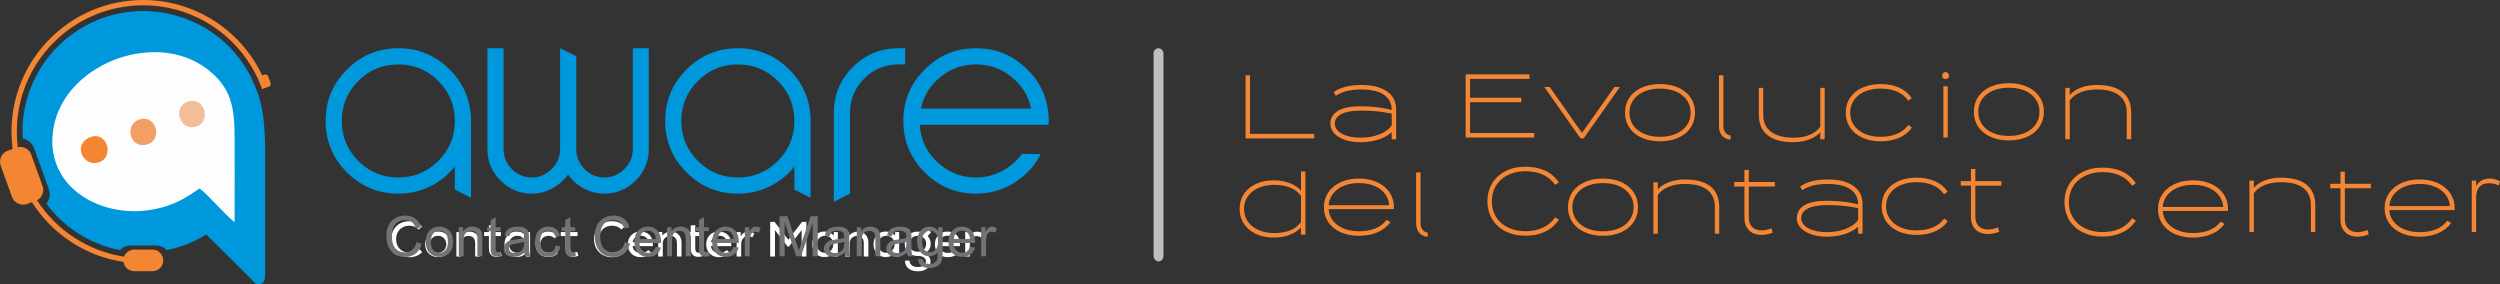 <?xml version="1.0" encoding="UTF-8"?>
<!DOCTYPE svg PUBLIC "-//W3C//DTD SVG 1.1//EN" "http://www.w3.org/Graphics/SVG/1.1/DTD/svg11.dtd">
<!-- Creator: CorelDRAW -->
<svg xmlns="http://www.w3.org/2000/svg" xml:space="preserve" width="3277.68mm" height="372.899mm" version="1.1" style="shape-rendering:geometricPrecision; text-rendering:geometricPrecision; image-rendering:optimizeQuality; fill-rule:evenodd; clip-rule:evenodd"
viewBox="0 0 92181.54 10487.42"
 xmlns:xlink="http://www.w3.org/1999/xlink"
 xmlns:xodm="http://www.corel.com/coreldraw/odm/2003">
 <rect x="0" y="0" width="92181.54" height="10487.42" fill="#333333" stroke="none"/>
 <defs>
  <style type="text/css">
   <![CDATA[
    .fil8 {fill:#BDBFC1}
    .fil0 {fill:#0098DD}
    .fil4 {fill:#F1BE98}
    .fil3 {fill:#F29E64}
    .fil2 {fill:#F38533}
    .fil1 {fill:#FEFDFD}
    .fil5 {fill:#FEFEFE;fill-rule:nonzero}
    .fil7 {fill:#727376;fill-rule:nonzero}
    .fil9 {fill:#F58634;fill-rule:nonzero}
    .fil6 {fill:#0098DD;fill-rule:nonzero}
   ]]>
  </style>
 </defs>
 <g id="Capa_x0020_1">
  <g id="_2511194787744">
   <path class="fil0" d="M7034.59 8944.63l35.5 -14.92 0.17 -0.69c185.51,-81.77 364.34,-175.75 535.53,-281.11l1651.11 1633.51c82.9,83.96 164.7,215.78 297.55,205.42 171.42,-13.43 219.91,-161.23 219.95,-337.02l0.07 -3788.72c1.92,-990.64 48.36,-2108.34 -304.4,-3021.11l-4.4 1.62c-7.41,-23.68 -15.05,-47.5 -22.86,-71.06l-4.47 -11.28c-160.54,-402.55 -262.19,-583.86 -484.62,-918.49 -525.64,-790.57 -1338.18,-1395.07 -2244.4,-1698.05l-26.86 -8.86 -21.7 -7.05c-371.42,-121.37 -764.34,-195.24 -1171.55,-214.32 -31.23,-1.52 -62.42,-2.68 -93.52,-3.54l-4.47 -0.13c-145.62,-3.87 -289.98,-0.43 -432.88,10.12 -1328.42,94.48 -2495.6,772.41 -3246.78,1779.16 -116.08,150.41 -223.36,317.2 -320.21,494.84 -237.97,426.86 -407.67,896.99 -494.51,1395.57 -35,187.96 -57.13,373.87 -64.84,553.06 -2.71,78.27 -3.14,156.76 -1.36,235.36l0.26 0c0.36,77.51 2.91,154.48 7.18,231 186.87,36.59 350.98,167.42 419.91,358.62l542.21 1503.9c68.31,189.42 26.89,392.89 -91.1,539.99 647.8,870.23 1606.16,1495.57 2711.08,1711.65 100.46,-105.66 242.21,-171.75 398.64,-171.75l932.78 0c155.38,0 296.23,65.23 396.59,169.63 308.07,-61.16 604.73,-154.15 886.37,-275.36z"/>
   <path class="fil1" d="M7353.87 6952.87c208.47,101.88 1052.63,1085.41 1296.1,1234.57 5.29,-1040.95 0.63,-2083.2 0.5,-3124.21 0,-1161.86 -161.89,-1753.52 -807.08,-2347.47 -1863.81,-1716.01 -5428.39,-459.91 -5868.58,1984.12 -470.06,2609.66 2696.79,3867.91 4887.46,2573.11 183.59,-108.47 325.11,-215.51 491.6,-320.11z"/>
   <path class="fil2" d="M3326.08 5058.12c-664.27,259.71 -266.13,1123.42 321.07,928.12 589.28,-195.9 303.74,-1172.38 -321.07,-928.12z"/>
   <path class="fil3" d="M5104.42 4419.65c-556.66,224.97 -269.1,1127.19 357.39,892.39 574.93,-215.38 254.35,-1139.56 -357.39,-892.39z"/>
   <path class="fil4" d="M6949.8 3742.87c-598.64,167.42 -356.2,1109.66 286.3,922.96 543.7,-157.96 344.66,-1099.47 -286.3,-922.96z"/>
   <path class="fil2" d="M5278.35 0c-2681.35,0 -4854.98,2174.23 -4854.98,4856.31 0,215.42 14.29,427.46 41.48,635.46l-180.98 65.26c-222.36,80.15 -338.67,327.66 -258.52,550.02l417.1 1156.87c80.19,222.36 327.66,338.67 550.02,258.48l184.55 -66.52c738.21,1162.92 1957.23,1990.47 3377.31,2202.88 28.22,191.79 194.48,340.26 393.78,340.26l674.23 0c218.92,0 398.02,-179.09 398.02,-398.02 0,-218.92 -179.09,-398.02 -398.02,-398.02l-674.23 0c-170.49,0 -316.84,108.63 -373.24,260.11 -1345.25,-203.84 -2501.56,-983.23 -3210.36,-2079.19 186.34,-98.15 277.51,-322.59 204.17,-526.03l-417.1 -1156.87c-73.8,-204.76 -289.48,-319.58 -496.79,-273.9 -22.83,-187.1 -34.87,-377.51 -34.87,-570.79 0,-2573.47 2085.64,-4659.68 4658.42,-4659.68 2021.6,0 3742.18,1288.22 4386.7,3088.65l120.31 -43.4 2.58 -0.89 62.06 -22.4 62.06 -22.36c55.14,-19.88 84.02,-81.24 64.11,-136.42l-88.22 -244.69c-19.88,-55.18 -81.24,-83.99 -136.42,-64.11l-83.03 29.94c-777.97,-1643.83 -2451.14,-2780.95 -4390.15,-2780.95z"/>
  </g>
  <path class="fil5" d="M15091.95 9484.14c-128.92,0 -243.56,-28.27 -343.91,-84.83 -100.34,-56.56 -178.8,-135.32 -235.36,-236.27 -56.56,-100.95 -84.86,-215.29 -84.86,-343.02 0,-127.7 28.3,-242.04 84.86,-342.99 56.56,-100.95 135.02,-179.71 235.36,-236.27 100.34,-56.56 214.99,-84.83 343.91,-84.83 91.23,0 176.67,16.7 256.34,50.16 79.67,33.46 151.14,82.4 214.38,146.88l-122.24 109.46c-90.02,-93.66 -204.33,-140.48 -342.99,-140.48 -96.09,0 -181.25,20.98 -255.45,62.94 -74.18,41.96 -131.95,100.65 -173.31,176.06 -41.35,75.41 -62.05,161.76 -62.05,259.07 0,97.31 20.7,183.68 62.05,259.1 41.35,75.39 99.13,134.08 173.31,176.06 74.2,41.96 159.36,62.94 255.45,62.94 66.89,0 131.35,-12.48 193.37,-37.4 62.06,-24.93 116.16,-59.9 162.4,-104.9l116.77 118.59c-128.94,126.49 -288.28,189.73 -478.03,189.73zm1060.03 -5.46c-93.66,0 -176.67,-20.37 -249.05,-61.12 -72.35,-40.75 -128.31,-97 -167.84,-168.77 -39.53,-71.75 -59.3,-152.02 -59.3,-240.83 0,-88.78 19.77,-169.08 59.3,-240.83 39.53,-71.77 95.49,-128.03 167.84,-168.78 72.38,-40.74 155.39,-61.12 249.05,-61.12 93.66,0 176.37,20.37 248.14,61.12 71.75,40.75 127.4,97.01 166.93,168.78 39.53,71.75 59.3,152.05 59.3,240.83 0,88.8 -19.77,169.08 -59.3,240.83 -39.53,71.77 -95.18,128.03 -166.93,168.77 -71.77,40.75 -154.48,61.12 -248.14,61.12zm-306.53 -470.72c0,57.17 12.78,109.78 38.32,157.82 25.56,48.06 61.42,86.05 107.66,114.04 46.21,27.96 99.74,41.96 160.55,41.96 59.6,0 112.52,-14 158.73,-41.96 46.21,-27.99 82.1,-65.98 107.63,-114.04 25.56,-48.03 38.32,-100.65 38.32,-157.82 0,-57.17 -12.75,-109.78 -38.32,-157.82 -25.53,-48.03 -61.42,-86.05 -107.63,-114.03 -46.21,-27.97 -99.13,-41.96 -158.73,-41.96 -60.82,0 -114.34,13.99 -160.55,41.96 -46.24,27.99 -82.1,66 -107.66,114.03 -25.54,48.03 -38.32,100.65 -38.32,157.82zm983.43 -450.65l151.42 0 1.85 125.88c38.9,-46.21 85.74,-81.49 140.48,-105.81 54.72,-24.32 114.95,-36.49 180.62,-36.49 77.85,0 145.95,17.03 204.33,51.1 58.39,34.06 103.41,82.7 135.01,145.95 31.63,63.24 47.45,136.84 47.45,220.78l0 499.9 -169.69 0 0 -488.97c0,-86.35 -21.28,-153.26 -63.85,-200.69 -42.57,-47.45 -102.19,-71.16 -178.8,-71.16 -81.52,0 -148.4,26.47 -200.72,79.36 -52.29,52.92 -78.45,120.11 -78.45,201.63l0 479.83 -169.66 0 0 -901.3zm1483.3 914.08c-93.64,0 -164.5,-26.47 -212.53,-79.36 -48.06,-52.92 -72.08,-130.46 -72.08,-232.63l0 -454.3 -176.98 0 0 -147.79 176.98 0 0 -242.65 167.84 -18.25 0 260.89 273.67 0 0 147.79 -273.67 0 0 454.3c0,52.29 10.96,91.82 32.85,118.59 21.89,26.75 56.56,40.14 103.99,40.14 36.49,0 77.24,-9.74 122.26,-29.21l49.25 140.51c-63.24,27.97 -127.09,41.96 -191.58,41.96zm738.93 7.29c-87.59,0 -165.43,-20.07 -233.54,-60.21 -68.13,-40.14 -121.32,-95.79 -159.64,-166.96 -38.32,-71.14 -57.47,-152.33 -57.47,-243.56 0,-91.23 19.16,-172.42 57.47,-243.56 38.32,-71.16 91.51,-126.82 159.64,-166.95 68.1,-40.14 145.95,-60.21 233.54,-60.21 72.96,0 139.27,13.69 198.87,41.05 59.6,27.38 107.63,64.76 144.13,112.21l1.82 -133.19 149.62 0 0 901.3 -149.62 0 -1.82 -133.2c-36.49,47.45 -84.53,84.86 -144.13,112.21 -59.6,27.36 -125.91,41.05 -198.87,41.05zm-280.99 -470.72c0,60.82 12.78,114.95 38.32,162.37 25.56,47.45 61.42,84.55 107.66,111.3 46.21,26.75 98.52,40.14 156.91,40.14 88.78,0 161.46,-29.18 218.03,-87.57 56.56,-58.38 84.83,-133.8 84.83,-226.25 0,-92.45 -28.27,-167.86 -84.83,-226.25 -56.56,-58.36 -129.25,-87.56 -218.03,-87.56 -58.38,0 -110.7,13.39 -156.91,40.14 -46.24,26.75 -82.1,63.85 -107.66,111.3 -25.53,47.43 -38.32,101.56 -38.32,162.37zm1455.97 470.72c-93.66,0 -176.37,-19.46 -248.14,-58.39 -71.75,-38.92 -127.7,-93.97 -167.84,-165.11 -40.14,-71.16 -60.21,-153.57 -60.21,-247.23 0,-92.45 20.07,-174.24 60.21,-245.38 40.14,-71.16 96.09,-126.51 167.84,-166.04 71.77,-39.53 153.87,-59.3 246.32,-59.3 128.92,0 241.43,46.21 337.53,138.66l-105.81 113.13c-30.42,-30.42 -65.39,-53.83 -104.92,-70.25 -39.53,-16.42 -81.19,-24.63 -124.97,-24.63 -58.39,0 -111,13.08 -157.82,39.23 -46.84,26.14 -83.31,62.94 -109.48,110.39 -26.14,47.43 -39.23,102.17 -39.23,164.19 0,93.66 28.6,169.39 85.77,227.16 57.17,57.78 130.74,86.66 220.76,86.66 46.21,0 89.99,-8.81 131.37,-26.45 41.35,-17.64 77.24,-42.26 107.63,-73.9l105.81 116.77c-48.64,48.64 -101.25,84.22 -157.82,106.72 -56.53,22.5 -118.89,33.76 -187,33.76zm912.24 -7.29c-93.64,0 -164.5,-26.47 -212.53,-79.36 -48.06,-52.92 -72.08,-130.46 -72.08,-232.63l0 -454.3 -176.98 0 0 -147.79 176.98 0 0 -242.65 167.84 -18.25 0 260.89 273.67 0 0 147.79 -273.67 0 0 454.3c0,52.29 10.96,91.82 32.85,118.59 21.89,26.75 56.56,40.14 103.99,40.14 36.49,0 77.24,-9.74 122.26,-29.21l49.25 140.51c-63.24,27.97 -127.09,41.96 -191.58,41.96zm1428.59 12.75c-128.91,0 -243.56,-28.27 -343.9,-84.83 -100.34,-56.56 -178.8,-135.32 -235.36,-236.27 -56.56,-100.95 -84.86,-215.29 -84.86,-343.02 0,-127.7 28.29,-242.04 84.86,-342.99 56.56,-100.95 135.02,-179.71 235.36,-236.27 100.34,-56.56 214.99,-84.83 343.9,-84.83 91.23,0 176.67,16.7 256.34,50.16 79.67,33.46 151.14,82.4 214.38,146.88l-122.24 109.46c-90.02,-93.66 -204.33,-140.48 -342.99,-140.48 -96.09,0 -181.25,20.98 -255.45,62.94 -74.18,41.96 -131.95,100.65 -173.31,176.06 -41.35,75.41 -62.05,161.76 -62.05,259.07 0,97.31 20.7,183.68 62.05,259.1 41.35,75.39 99.13,134.08 173.31,176.06 74.2,41.96 159.36,62.94 255.45,62.94 66.89,0 131.35,-12.48 193.37,-37.4 62.06,-24.93 116.16,-59.9 162.4,-104.9l116.77 118.59c-128.94,126.49 -288.28,189.73 -478.03,189.73zm1063.68 -1.82c-96.09,0 -180.32,-19.46 -252.69,-58.38 -72.35,-38.92 -128.31,-94.27 -167.84,-166.02 -39.53,-71.77 -59.3,-155.08 -59.3,-249.96 0,-91.23 19.46,-172.42 58.39,-243.56 38.92,-71.16 93.03,-126.51 162.37,-166.04 69.32,-39.53 149.62,-59.29 240.83,-59.29 144.76,0 257.86,41.96 339.35,125.91 81.52,83.92 122.26,200.08 122.26,348.46 0,26.77 -0.61,47.45 -1.82,62.03l-746.22 0c8.5,77.85 40.44,138.99 95.76,183.38 55.35,44.39 126.21,66.58 212.56,66.58 54.74,0 107.35,-9.72 157.82,-29.18 50.49,-19.46 89.11,-45.02 115.86,-76.63l109.48 103.99c-42.57,49.88 -98.22,88.8 -166.95,116.77 -68.71,27.96 -142,41.96 -219.85,41.96zm280.96 -550.99c-7.29,-72.99 -37.08,-131.37 -89.39,-175.15 -52.31,-43.78 -120.41,-65.68 -204.36,-65.68 -79.06,0 -143.82,20.98 -194.29,62.94 -50.49,41.96 -82.43,101.25 -95.79,177.89l583.82 0zm357.62 -374.02l151.42 0 1.84 125.88c38.9,-46.21 85.74,-81.49 140.48,-105.81 54.71,-24.32 114.95,-36.49 180.62,-36.49 77.85,0 145.95,17.03 204.33,51.1 58.38,34.06 103.41,82.7 135.01,145.95 31.63,63.24 47.45,136.84 47.45,220.78l0 499.9 -169.69 0 0 -488.97c0,-86.35 -21.28,-153.26 -63.85,-200.69 -42.57,-47.45 -102.19,-71.16 -178.8,-71.16 -81.52,0 -148.4,26.47 -200.72,79.36 -52.29,52.92 -78.45,120.11 -78.45,201.63l0 479.83 -169.66 0 0 -901.3zm1483.3 914.08c-93.64,0 -164.5,-26.47 -212.53,-79.36 -48.06,-52.92 -72.08,-130.46 -72.08,-232.63l0 -454.3 -176.98 0 0 -147.79 176.98 0 0 -242.65 167.84 -18.25 0 260.89 273.67 0 0 147.79 -273.67 0 0 454.3c0,52.29 10.96,91.82 32.85,118.59 21.89,26.75 56.56,40.14 103.99,40.14 36.49,0 77.24,-9.74 122.26,-29.21l49.25 140.51c-63.24,27.97 -127.09,41.96 -191.58,41.96zm768.11 10.93c-96.09,0 -180.32,-19.46 -252.7,-58.38 -72.35,-38.92 -128.31,-94.27 -167.84,-166.02 -39.53,-71.77 -59.3,-155.08 -59.3,-249.96 0,-91.23 19.46,-172.42 58.39,-243.56 38.92,-71.16 93.03,-126.51 162.37,-166.04 69.32,-39.53 149.62,-59.29 240.83,-59.29 144.76,0 257.86,41.96 339.35,125.91 81.51,83.92 122.26,200.08 122.26,348.46 0,26.77 -0.61,47.45 -1.82,62.03l-746.22 0c8.5,77.85 40.44,138.99 95.76,183.38 55.35,44.39 126.21,66.58 212.56,66.58 54.74,0 107.35,-9.72 157.82,-29.18 50.49,-19.46 89.11,-45.02 115.86,-76.63l109.48 103.99c-42.57,49.88 -98.22,88.8 -166.96,116.77 -68.71,27.96 -142,41.96 -219.85,41.96zm280.96 -550.99c-7.29,-72.99 -37.08,-131.37 -89.39,-175.15 -52.31,-43.78 -120.41,-65.68 -204.36,-65.68 -79.06,0 -143.82,20.98 -194.29,62.94 -50.49,41.96 -82.43,101.25 -95.79,177.89l583.82 0zm357.62 -374.02l151.41 0 1.85 151.44c35.25,-57.17 76.3,-99.43 123.15,-126.82 46.82,-27.36 100.04,-41.05 159.64,-41.05 42.57,0 83.31,6.4 122.24,19.16 38.92,12.78 71.77,30.12 98.52,52.01l-76.63 142.3c-48.64,-31.64 -99.74,-47.43 -153.26,-47.43 -77.84,0 -140.18,28.27 -187,84.83 -46.82,56.56 -70.25,131.07 -70.25,223.49l0 443.36 -169.66 0 0 -901.3zm1238.8 -375.84l162.4 0 505.37 656.81 505.39 -656.81 162.37 0 0 1277.15 -175.13 0 0 -974.29 -472.57 611.2 -40.14 0 -470.72 -611.2 0 974.29 -176.98 0 0 -1277.15zm2001.5 1297.22c-87.59,0 -165.43,-20.07 -233.54,-60.21 -68.13,-40.14 -121.32,-95.79 -159.64,-166.96 -38.31,-71.14 -57.47,-152.33 -57.47,-243.56 0,-91.23 19.16,-172.42 57.47,-243.56 38.32,-71.16 91.51,-126.82 159.64,-166.95 68.11,-40.14 145.95,-60.21 233.54,-60.21 72.96,0 139.27,13.69 198.87,41.05 59.6,27.38 107.63,64.76 144.13,112.21l1.82 -133.19 149.62 0 0 901.3 -149.62 0 -1.82 -133.2c-36.49,47.45 -84.53,84.86 -144.13,112.21 -59.6,27.36 -125.91,41.05 -198.87,41.05zm-280.99 -470.72c0,60.82 12.78,114.95 38.32,162.37 25.56,47.45 61.42,84.55 107.66,111.3 46.21,26.75 98.52,40.14 156.91,40.14 88.78,0 161.46,-29.18 218.03,-87.57 56.56,-58.38 84.83,-133.8 84.83,-226.25 0,-92.45 -28.27,-167.86 -84.83,-226.25 -56.56,-58.36 -129.25,-87.56 -218.03,-87.56 -58.39,0 -110.7,13.39 -156.91,40.14 -46.24,26.75 -82.1,63.85 -107.66,111.3 -25.54,47.43 -38.32,101.56 -38.32,162.37zm1039.99 -450.65l151.42 0 1.85 125.88c38.9,-46.21 85.74,-81.49 140.48,-105.81 54.72,-24.32 114.95,-36.49 180.62,-36.49 77.85,0 145.95,17.03 204.33,51.1 58.39,34.06 103.41,82.7 135.01,145.95 31.63,63.24 47.45,136.84 47.45,220.78l0 499.9 -169.69 0 0 -488.97c0,-86.35 -21.28,-153.26 -63.85,-200.69 -42.57,-47.45 -102.19,-71.16 -178.8,-71.16 -81.52,0 -148.4,26.47 -200.72,79.36 -52.29,52.92 -78.45,120.11 -78.45,201.63l0 479.83 -169.66 0 0 -901.3zm1501.57 921.37c-87.59,0 -165.43,-20.07 -233.54,-60.21 -68.13,-40.14 -121.32,-95.79 -159.64,-166.96 -38.32,-71.14 -57.47,-152.33 -57.47,-243.56 0,-91.23 19.16,-172.42 57.47,-243.56 38.31,-71.16 91.51,-126.82 159.64,-166.95 68.11,-40.14 145.95,-60.21 233.54,-60.21 72.96,0 139.27,13.69 198.87,41.05 59.6,27.38 107.63,64.76 144.13,112.21l1.82 -133.19 149.62 0 0 901.3 -149.62 0 -1.82 -133.2c-36.49,47.45 -84.53,84.86 -144.13,112.21 -59.6,27.36 -125.91,41.05 -198.87,41.05zm-280.99 -470.72c0,60.82 12.78,114.95 38.32,162.37 25.56,47.45 61.42,84.55 107.66,111.3 46.21,26.75 98.52,40.14 156.91,40.14 88.78,0 161.46,-29.18 218.03,-87.57 56.56,-58.38 84.83,-133.8 84.83,-226.25 0,-92.45 -28.27,-167.86 -84.83,-226.25 -56.56,-58.36 -129.25,-87.56 -218.03,-87.56 -58.39,0 -110.7,13.39 -156.91,40.14 -46.24,26.75 -82.1,63.85 -107.66,111.3 -25.54,47.43 -38.32,101.56 -38.32,162.37zm1459.62 994.36c-94.88,0 -178.19,-16.42 -249.96,-49.27 -71.75,-32.82 -126.49,-79.06 -164.2,-138.66 -37.71,-59.6 -55.35,-127.7 -52.92,-204.33l167.86 0c-2.43,70.53 24.02,127.4 79.37,170.57 55.35,43.2 128.61,64.79 219.85,64.79 91.23,0 164.5,-18.85 219.85,-56.56 55.35,-37.71 83.03,-88.2 83.03,-151.44 0,-60.82 -26.77,-109.46 -80.3,-145.95 -53.5,-36.49 -126.49,-54.74 -218.94,-54.74 -97.31,0 -182.44,-18.25 -255.43,-54.74 -72.96,-36.49 -129.22,-88.48 -168.75,-156 -39.53,-67.49 -59.29,-146.25 -59.29,-236.27 0,-85.13 20.68,-161.77 62.03,-229.89 41.35,-68.1 98.22,-121.63 170.57,-160.55 72.38,-38.92 154.17,-58.38 245.41,-58.38 103.38,0 188.54,21.28 255.43,63.85l116.77 -140.48 122.24 94.88 -124.06 145.97c40.14,47.43 68.71,93.03 85.74,136.84 17.03,43.78 25.56,93.03 25.56,147.77 0,83.92 -21.31,156.91 -63.88,218.94 -42.57,62.03 -103.38,108.87 -182.44,140.48 76.63,25.56 135.63,63.27 176.98,113.13 41.35,49.88 62.03,108.26 62.03,175.15 0,72.99 -19.46,137.14 -58.39,192.49 -38.92,55.35 -93.97,97.91 -165.11,127.7 -71.16,29.81 -154.17,44.72 -249.05,44.72zm-310.17 -1012.61c0,87.59 28.6,158.12 85.77,211.65 57.17,53.53 131.95,80.28 224.4,80.28 91.23,0 165.74,-27.06 223.49,-81.19 57.78,-54.13 86.68,-124.36 86.68,-210.74 0,-87.56 -28.29,-158.12 -84.83,-211.65 -56.56,-53.5 -131.68,-80.27 -225.34,-80.27 -92.45,0 -167.23,27.08 -224.4,81.19 -57.17,54.13 -85.77,124.39 -85.77,210.74zm1423.12 492.61c-96.09,0 -180.32,-19.46 -252.7,-58.38 -72.35,-38.92 -128.31,-94.27 -167.84,-166.02 -39.53,-71.77 -59.29,-155.08 -59.29,-249.96 0,-91.23 19.46,-172.42 58.38,-243.56 38.92,-71.16 93.03,-126.51 162.37,-166.04 69.32,-39.53 149.62,-59.29 240.83,-59.29 144.76,0 257.86,41.96 339.35,125.91 81.52,83.92 122.26,200.08 122.26,348.46 0,26.77 -0.6,47.45 -1.82,62.03l-746.22 0c8.5,77.85 40.44,138.99 95.76,183.38 55.35,44.39 126.21,66.58 212.56,66.58 54.74,0 107.35,-9.72 157.82,-29.18 50.49,-19.46 89.11,-45.02 115.86,-76.63l109.48 103.99c-42.57,49.88 -98.22,88.8 -166.96,116.77 -68.71,27.96 -142,41.96 -219.85,41.96zm280.96 -550.99c-7.29,-72.99 -37.08,-131.37 -89.39,-175.15 -52.31,-43.78 -120.41,-65.68 -204.36,-65.68 -79.06,0 -143.82,20.98 -194.29,62.94 -50.49,41.96 -82.43,101.25 -95.79,177.89l583.82 0zm357.62 -374.02l151.42 0 1.85 151.44c35.25,-57.17 76.3,-99.43 123.15,-126.82 46.82,-27.36 100.04,-41.05 159.64,-41.05 42.57,0 83.31,6.4 122.24,19.16 38.92,12.78 71.77,30.12 98.52,52.01l-76.63 142.3c-48.64,-31.64 -99.74,-47.43 -153.26,-47.43 -77.84,0 -140.18,28.27 -187,84.83 -46.82,56.56 -70.25,131.07 -70.25,223.49l0 443.36 -169.66 0 0 -901.3z"/>
  <path class="fil6" d="M12791.42 2564.56c523.81,-523.79 1155.44,-785.69 1894.94,-785.69 739.48,0 1371.13,261.9 1894.92,785.69 523.8,523.8 785.69,1155.44 785.69,1894.92l0 2831.89 -596.63 -302.51 0 -848.73c-246.49,313.71 -551.79,558.81 -915.94,735.27 -364.13,176.46 -753.49,264.71 -1168.04,264.71 -739.5,0 -1371.13,-261.9 -1894.94,-785.69 -523.8,-523.81 -785.69,-1155.44 -785.69,-1894.94 0,-739.48 261.9,-1371.13 785.69,-1894.92zm3369.69 420.17c-406.16,-406.16 -897.75,-609.25 -1474.75,-609.25 -577.02,0 -1068.61,203.09 -1474.77,609.25 -406.16,406.16 -609.23,897.73 -609.23,1474.75 0,577.02 203.07,1068.62 609.23,1474.77 406.16,406.16 897.75,609.23 1474.77,609.23 577,0 1068.59,-203.07 1474.75,-609.23 406.16,-406.16 609.23,-897.75 609.23,-1474.77 0,-577.02 -203.07,-1068.59 -609.23,-1474.75zm1810.9 -1205.86l596.61 0 0 3722.62c0,285.71 102.25,530.79 306.71,735.27 204.49,204.48 449.58,306.72 735.3,306.72 280.11,0 523.8,-103.63 731.07,-310.92 207.29,-207.27 310.92,-450.96 310.92,-731.07l0 -3722.62 596.63 294.1 0 3428.52c0,285.71 102.23,530.79 306.72,735.27 204.48,204.48 449.58,306.72 735.27,306.72 280.11,0 523.81,-103.63 731.09,-310.92 207.27,-207.27 310.92,-450.96 310.92,-731.07l0 -3722.62 588.22 0 0 3722.62c0,448.17 -161.06,833.32 -483.18,1155.44 -322.12,322.12 -704.46,483.18 -1147.05,483.18 -274.49,0 -529.39,-63.03 -764.69,-189.08 -235.29,-126.05 -428.56,-298.31 -579.81,-516.8 -151.26,212.89 -344.54,383.76 -579.83,512.62 -235.27,128.84 -487.39,193.27 -756.28,193.27 -448.17,0 -833.32,-161.06 -1155.44,-483.18 -322.12,-322.12 -483.18,-707.28 -483.18,-1155.44l0 -3722.62zm7340.2 785.69c523.81,-523.79 1155.44,-785.69 1894.94,-785.69 739.48,0 1371.12,261.9 1894.92,785.69 523.8,523.8 785.69,1155.44 785.69,1894.92l0 2831.89 -596.63 -302.51 0 -848.73c-246.49,313.71 -551.8,558.81 -915.94,735.27 -364.13,176.46 -753.49,264.71 -1168.03,264.71 -739.5,0 -1371.13,-261.9 -1894.94,-785.69 -523.8,-523.81 -785.69,-1155.44 -785.69,-1894.94 0,-739.48 261.9,-1371.13 785.69,-1894.92zm3369.69 420.17c-406.16,-406.16 -897.75,-609.25 -1474.75,-609.25 -577.03,0 -1068.62,203.09 -1474.77,609.25 -406.16,406.16 -609.23,897.73 -609.23,1474.75 0,577.02 203.07,1068.62 609.23,1474.77 406.16,406.16 897.75,609.23 1474.77,609.23 577,0 1068.59,-203.07 1474.75,-609.23 406.16,-406.16 609.23,-897.75 609.23,-1474.77 0,-577.02 -203.07,-1068.59 -609.23,-1474.75zm2063 1180.65c0,-661.06 232.48,-1224.07 697.47,-1689.06 464.97,-464.97 1027.98,-697.45 1689.04,-697.45l243.7 0 0 596.61 -243.7 0c-498.58,0 -921.54,175.07 -1268.9,525.21 -347.33,350.14 -520.98,771.7 -520.98,1264.69l0 2974.74 -596.63 302.51 0 -3277.25zm5243.61 2974.74c-739.5,0 -1371.13,-261.9 -1894.94,-785.69 -523.8,-523.81 -785.69,-1155.44 -785.69,-1894.94 0,-739.48 261.9,-1371.13 785.69,-1894.92 523.81,-523.79 1155.44,-785.69 1894.94,-785.69 739.48,0 1371.12,261.9 1894.92,785.69 523.8,523.8 785.69,1155.44 785.69,1894.92 0,61.64 -2.79,109.25 -8.39,142.87l-4747.83 0c33.62,543.4 250.7,1002.77 651.26,1378.12 400.56,375.35 875.33,563.01 1424.36,563.01 336.11,0 652.65,-77.02 949.56,-231.09 296.91,-154.05 543.4,-365.54 739.48,-634.44l697.47 0c-224.09,442.57 -550.42,796.91 -978.98,1063.02 -428.58,266.1 -897.75,399.14 -1407.53,399.14zm-2033.58 -3134.4l4067.14 0c-100.84,-470.59 -341.73,-859.92 -722.66,-1168.06 -380.95,-308.11 -817.92,-462.18 -1310.9,-462.18 -493.01,0 -929.98,154.07 -1310.9,462.18 -380.95,308.13 -621.84,697.47 -722.68,1168.06z"/>
  <path class="fil7" d="M15353.62 8931.44l195.96 49.51c-40.91,160.55 -114.48,282.6 -220.72,366.83 -106.23,84.23 -236.19,126.52 -389.86,126.52 -158.83,0 -288.1,-32.31 -387.8,-97.29 -99.7,-64.63 -175.34,-158.49 -227.25,-281.23 -51.91,-123.08 -78.04,-254.75 -78.04,-395.71 0,-153.68 29.22,-287.76 88.01,-402.24 58.79,-114.48 142.33,-201.46 250.63,-260.94 108.3,-59.48 227.59,-89.04 357.55,-89.04 147.83,0 271.94,37.47 372.33,112.76 100.73,75.29 170.87,180.84 210.4,316.98l-191.84 45.38c-34.04,-107.26 -83.89,-185.65 -148.86,-234.47 -64.98,-49.16 -146.8,-73.57 -245.47,-73.57 -113.11,0 -208,27.16 -283.98,81.48 -75.98,54.32 -129.61,127.55 -160.21,219 -30.94,91.79 -46.41,186.34 -46.41,283.63 0,125.48 18.22,235.16 54.66,328.67 36.44,93.86 93.17,163.65 170.18,210.06 77.01,46.41 160.21,69.45 249.94,69.45 109.33,0 201.47,-31.63 277.1,-94.54 75.64,-63.26 126.86,-156.77 153.68,-281.23zm346.89 -17.19c0,-197.68 55.01,-344.14 165.37,-439.37 91.79,-79.07 204.21,-118.61 336.58,-118.61 146.8,0 267.13,48.13 360.64,144.39 93.17,95.92 139.93,228.97 139.93,398.46 0,137.52 -20.63,245.47 -61.88,324.2 -41.26,78.73 -101.42,139.93 -180.49,183.59 -78.73,43.66 -165.02,65.32 -258.19,65.32 -149.9,0 -270.91,-47.79 -363.39,-143.71 -92.48,-95.92 -138.55,-234.12 -138.55,-414.27zm185.65 0.34c0,136.83 29.91,239.28 89.73,307.01 60.16,68.07 135.46,102.11 226.56,102.11 90.08,0 165.02,-34.04 225.19,-102.45 59.82,-68.42 89.73,-172.59 89.73,-312.51 0,-132.02 -30.25,-232.06 -90.42,-299.79 -60.17,-68.07 -135.11,-102.11 -224.5,-102.11 -91.1,0 -166.4,33.69 -226.56,101.42 -59.82,67.73 -89.73,169.84 -89.73,306.32zm1029.67 534.95l0 -1070.58 162.96 0 0 151.96c78.39,-116.55 191.84,-174.65 340.02,-174.65 64.63,0 123.77,11.69 177.74,34.72 53.98,23.03 94.54,53.63 121.36,91.1 26.82,37.48 45.72,82.17 56.38,133.74 6.53,33.69 9.97,92.48 9.97,176.37l0 657.34 -181.52 0 0 -650.46c0,-73.92 -6.88,-129.27 -20.97,-165.71 -14.1,-36.44 -39.19,-65.66 -74.95,-87.67 -35.75,-21.66 -78.04,-32.66 -126.17,-32.66 -77.01,0 -143.36,24.41 -199.4,73.57 -56.04,48.82 -83.89,141.99 -83.89,278.82l0 584.11 -181.53 0zm1541.24 -161.93l24.75 160.21c-50.88,10.66 -96.61,16.16 -136.49,16.16 -65.67,0 -116.55,-10.31 -152.99,-31.29 -36.1,-20.97 -61.54,-48.13 -76.32,-82.17 -14.78,-34.04 -22,-105.55 -22,-214.53l0 -616.77 -134.08 0 0 -140.27 134.08 0 0 -264.72 181.52 -108.98 0 373.71 181.53 0 0 140.27 -181.53 0 0 627.09c0,51.91 3.1,85.26 9.63,100.04 6.19,14.78 16.5,26.47 30.94,35.41 14.44,8.59 35.07,13.07 61.88,13.07 19.94,0 46.41,-2.41 79.07,-7.22zm878.4 27.85c-67.38,57.42 -132.36,97.64 -194.59,121.36 -62.23,23.72 -128.92,35.41 -200.43,35.41 -117.58,0 -208,-28.53 -271.25,-85.95 -63.26,-57.07 -94.89,-130.3 -94.89,-219.34 0,-52.26 12.03,-100.04 35.76,-143.36 24.07,-43.32 55.35,-77.7 93.86,-103.83 38.85,-26.13 82.17,-46.07 130.64,-59.48 35.76,-9.28 89.73,-18.22 161.59,-27.16 146.46,-17.19 254.75,-38.16 323.86,-62.23 0.69,-24.75 1.03,-40.57 1.03,-47.1 0,-73.57 -17.19,-125.49 -51.57,-155.74 -46.41,-40.91 -115.52,-61.19 -206.96,-61.19 -85.61,0 -148.87,15.13 -189.43,45.04 -40.91,29.91 -70.82,82.85 -90.42,159.18l-177.4 -24.75c16.16,-75.98 42.63,-137.52 79.76,-184.28 37.13,-46.76 90.76,-82.51 160.89,-107.95 69.79,-25.1 151.27,-37.82 243.41,-37.82 91.45,0 166.05,10.66 223.46,32.32 57.07,21.66 99.36,48.47 126.18,81.13 26.82,32.66 45.72,73.92 56.73,123.77 5.84,30.94 8.94,86.64 8.94,166.74l0 240.66c0,168.12 3.78,274.35 11.35,319.39 7.22,45.03 22.35,88.01 44.35,129.27l-189.78 0c-18.22,-38.16 -29.91,-82.86 -35.07,-134.08zm-14.44 -402.24c-66.01,26.82 -165.02,49.51 -297.04,68.07 -74.95,10.66 -127.89,22.69 -158.83,36.1 -30.94,13.41 -54.66,33 -71.51,58.44 -16.85,25.78 -25.44,54.32 -25.44,85.95 0,47.79 18.22,88.01 55,119.98 36.79,31.97 90.42,48.13 160.9,48.13 69.79,0 132.02,-15.13 186.68,-45.72 54.32,-30.25 94.54,-71.85 119.99,-124.45 19.6,-40.91 29.22,-101.07 29.22,-180.49l1.03 -66.01zm1161.69 144.39l177.4 24.75c-19.6,122.05 -69.1,217.28 -149.21,286.38 -80.1,69.1 -178.77,103.48 -295.32,103.48 -146.12,0 -263.69,-47.79 -352.39,-143.36 -89.04,-95.58 -133.39,-232.41 -133.39,-410.49 0,-115.52 19.25,-216.25 57.42,-302.89 38.16,-86.29 96.26,-151.27 174.65,-194.24 78.04,-43.32 162.96,-64.98 255.1,-64.98 115.86,0 211.09,29.22 284.66,88.01 73.92,58.79 121.36,142.33 141.99,250.28l-175.34 26.82c-16.85,-71.85 -46.41,-125.83 -89.39,-162.27 -42.63,-36.1 -94.2,-54.32 -154.71,-54.32 -91.45,0 -165.71,32.66 -223.12,97.98 -57.07,65.67 -85.6,168.81 -85.6,310.45 0,143.71 27.5,247.88 82.51,312.85 55.35,64.98 127.2,97.64 215.56,97.64 71.51,0 130.99,-21.66 178.43,-65.32 47.79,-43.32 78.04,-110.36 90.76,-200.78zm726.1 230l24.75 160.21c-50.88,10.66 -96.61,16.16 -136.49,16.16 -65.67,0 -116.55,-10.31 -152.99,-31.29 -36.1,-20.97 -61.54,-48.13 -76.32,-82.17 -14.78,-34.04 -22,-105.55 -22,-214.53l0 -616.77 -134.08 0 0 -140.27 134.08 0 0 -264.72 181.52 -108.98 0 373.71 181.53 0 0 140.27 -181.53 0 0 627.09c0,51.91 3.1,85.26 9.63,100.04 6.19,14.78 16.5,26.47 30.94,35.41 14.44,8.59 35.07,13.07 61.88,13.07 19.94,0 46.41,-2.41 79.07,-7.22zm1826.93 -356.17l195.96 49.51c-40.91,160.55 -114.48,282.6 -220.72,366.83 -106.23,84.23 -236.19,126.52 -389.86,126.52 -158.83,0 -288.1,-32.31 -387.8,-97.29 -99.7,-64.63 -175.34,-158.49 -227.25,-281.23 -51.91,-123.08 -78.04,-254.75 -78.04,-395.71 0,-153.68 29.22,-287.76 88.01,-402.24 58.79,-114.48 142.33,-201.46 250.63,-260.94 108.3,-59.48 227.59,-89.04 357.55,-89.04 147.83,0 271.94,37.47 372.33,112.76 100.73,75.29 170.87,180.84 210.4,316.98l-191.84 45.38c-34.04,-107.26 -83.89,-185.65 -148.86,-234.47 -64.98,-49.16 -146.8,-73.57 -245.47,-73.57 -113.11,0 -208,27.16 -283.98,81.48 -75.98,54.32 -129.61,127.55 -160.21,219 -30.94,91.79 -46.41,186.34 -46.41,283.63 0,125.48 18.22,235.16 54.66,328.67 36.44,93.86 93.17,163.65 170.18,210.06 77.01,46.41 160.21,69.45 249.94,69.45 109.33,0 201.47,-31.63 277.1,-94.54 75.64,-63.26 126.86,-156.77 153.68,-281.23zm1145.18 171.55l187.71 24.75c-29.22,108.98 -83.89,193.9 -163.65,254.06 -79.76,60.17 -181.52,90.42 -305.63,90.42 -156.08,0 -279.85,-48.13 -371.3,-144.39 -91.45,-95.92 -137.17,-231.03 -137.17,-404.65 0,-179.46 46.07,-319.04 138.55,-418.06 92.48,-99.36 212.47,-148.86 359.95,-148.86 142.68,0 259.22,48.48 349.64,145.77 90.42,97.29 135.8,234.13 135.8,410.49 0,10.66 -0.34,26.82 -1.03,48.13l-797.26 0c6.88,117.23 39.88,207.31 99.7,269.54 59.48,62.23 134.08,93.51 223.12,93.51 66.35,0 123.08,-17.53 169.84,-52.6 47.1,-35.07 84.23,-91.11 111.73,-168.12zm-594.08 -290.85l596.14 0c-7.91,-90.07 -30.94,-157.46 -68.42,-202.5 -57.41,-69.79 -132.36,-104.86 -224.15,-104.86 -83.2,0 -152.99,27.85 -209.71,83.54 -56.38,55.7 -87.67,130.3 -93.86,223.81zm1011.11 637.4l0 -1070.58 162.96 0 0 151.96c78.39,-116.55 191.84,-174.65 340.02,-174.65 64.63,0 123.77,11.69 177.74,34.72 53.98,23.03 94.54,53.63 121.36,91.1 26.82,37.48 45.72,82.17 56.38,133.74 6.53,33.69 9.97,92.48 9.97,176.37l0 657.34 -181.52 0 0 -650.46c0,-73.92 -6.88,-129.27 -20.97,-165.71 -14.1,-36.44 -39.19,-65.66 -74.95,-87.67 -35.75,-21.66 -78.04,-32.66 -126.17,-32.66 -77.01,0 -143.36,24.41 -199.4,73.57 -56.04,48.82 -83.89,141.99 -83.89,278.82l0 584.11 -181.53 0zm1541.24 -161.93l24.75 160.21c-50.88,10.66 -96.61,16.16 -136.49,16.16 -65.67,0 -116.55,-10.31 -152.99,-31.29 -36.1,-20.97 -61.54,-48.13 -76.32,-82.17 -14.78,-34.04 -22,-105.55 -22,-214.53l0 -616.77 -134.08 0 0 -140.27 134.08 0 0 -264.72 181.52 -108.98 0 373.71 181.53 0 0 140.27 -181.53 0 0 627.09c0,51.91 3.1,85.26 9.63,100.04 6.19,14.78 16.5,26.47 30.94,35.41 14.44,8.59 35.07,13.07 61.88,13.07 19.94,0 46.41,-2.41 79.07,-7.22zm909.34 -184.62l187.71 24.75c-29.22,108.98 -83.89,193.9 -163.65,254.06 -79.76,60.17 -181.52,90.42 -305.63,90.42 -156.08,0 -279.85,-48.13 -371.3,-144.39 -91.45,-95.92 -137.17,-231.03 -137.17,-404.65 0,-179.46 46.07,-319.04 138.55,-418.06 92.48,-99.36 212.47,-148.86 359.95,-148.86 142.68,0 259.22,48.48 349.64,145.77 90.42,97.29 135.8,234.13 135.8,410.49 0,10.66 -0.34,26.82 -1.03,48.13l-797.26 0c6.88,117.23 39.88,207.31 99.7,269.54 59.48,62.23 134.08,93.51 223.12,93.51 66.35,0 123.08,-17.53 169.84,-52.6 47.1,-35.07 84.23,-91.11 111.73,-168.12zm-594.08 -290.85l596.14 0c-7.91,-90.07 -30.94,-157.46 -68.42,-202.5 -57.41,-69.79 -132.36,-104.86 -224.15,-104.86 -83.2,0 -152.99,27.85 -209.71,83.54 -56.38,55.7 -87.67,130.3 -93.86,223.81zm1009.04 637.4l0 -1070.58 162.96 0 0 163.99c41.6,-75.98 80.11,-126.17 115.52,-150.24 35.41,-24.41 74.26,-36.44 116.55,-36.44 61.19,0 123.42,19.25 186.68,57.42l-64.63 167.43c-44.01,-24.75 -88.01,-37.13 -132.02,-37.13 -39.54,0 -74.95,12.03 -106.23,35.75 -31.29,23.72 -53.63,56.73 -67.04,99.01 -20.28,64.29 -30.25,134.77 -30.25,211.44l0 559.36 -181.52 0zm1280.64 0l0 -1476.95 292.91 0 349.3 1045.48c32.32,97.29 55.7,170.18 70.48,218.66 16.85,-53.63 43.32,-132.71 79.07,-236.88l355.48 -1027.26 261.63 0 0 1476.95 -187.71 0 0 -1235.6 -431.12 1235.6 -176.03 0 -426.31 -1258.29 0 1258.29 -187.71 0zm2399.01 -134.08c-67.38,57.42 -132.36,97.64 -194.59,121.36 -62.23,23.72 -128.92,35.41 -200.43,35.41 -117.58,0 -208,-28.53 -271.25,-85.95 -63.26,-57.07 -94.89,-130.3 -94.89,-219.34 0,-52.26 12.03,-100.04 35.76,-143.36 24.07,-43.32 55.35,-77.7 93.86,-103.83 38.85,-26.13 82.17,-46.07 130.64,-59.48 35.76,-9.28 89.73,-18.22 161.59,-27.16 146.46,-17.19 254.75,-38.16 323.86,-62.23 0.69,-24.75 1.03,-40.57 1.03,-47.1 0,-73.57 -17.19,-125.49 -51.57,-155.74 -46.41,-40.91 -115.52,-61.19 -206.96,-61.19 -85.61,0 -148.87,15.13 -189.43,45.04 -40.91,29.91 -70.82,82.85 -90.42,159.18l-177.4 -24.75c16.16,-75.98 42.63,-137.52 79.76,-184.28 37.13,-46.76 90.76,-82.51 160.89,-107.95 69.79,-25.1 151.27,-37.82 243.41,-37.82 91.45,0 166.05,10.66 223.46,32.32 57.07,21.66 99.36,48.47 126.18,81.13 26.82,32.66 45.72,73.92 56.73,123.77 5.84,30.94 8.94,86.64 8.94,166.74l0 240.66c0,168.12 3.78,274.35 11.35,319.39 7.22,45.03 22.35,88.01 44.35,129.27l-189.78 0c-18.22,-38.16 -29.91,-82.86 -35.07,-134.08zm-14.44 -402.24c-66.01,26.82 -165.02,49.51 -297.04,68.07 -74.95,10.66 -127.89,22.69 -158.83,36.1 -30.94,13.41 -54.66,33 -71.51,58.44 -16.85,25.78 -25.44,54.32 -25.44,85.95 0,47.79 18.22,88.01 55,119.98 36.79,31.97 90.42,48.13 160.9,48.13 69.79,0 132.02,-15.13 186.68,-45.72 54.32,-30.25 94.54,-71.85 119.99,-124.45 19.6,-40.91 29.22,-101.07 29.22,-180.49l1.03 -66.01zm462.41 536.32l0 -1070.58 162.96 0 0 151.96c78.39,-116.55 191.84,-174.65 340.02,-174.65 64.63,0 123.77,11.69 177.74,34.72 53.98,23.03 94.54,53.63 121.36,91.1 26.82,37.48 45.72,82.17 56.38,133.74 6.53,33.69 9.97,92.48 9.97,176.37l0 657.34 -181.52 0 0 -650.46c0,-73.92 -6.88,-129.27 -20.97,-165.71 -14.1,-36.44 -39.19,-65.66 -74.95,-87.67 -35.75,-21.66 -78.04,-32.66 -126.17,-32.66 -77.01,0 -143.36,24.41 -199.4,73.57 -56.04,48.82 -83.89,141.99 -83.89,278.82l0 584.11 -181.53 0zm1846.53 -134.08c-67.38,57.42 -132.36,97.64 -194.59,121.36 -62.23,23.72 -128.92,35.41 -200.43,35.41 -117.58,0 -208,-28.53 -271.25,-85.95 -63.26,-57.07 -94.89,-130.3 -94.89,-219.34 0,-52.26 12.03,-100.04 35.76,-143.36 24.07,-43.32 55.35,-77.7 93.86,-103.83 38.85,-26.13 82.17,-46.07 130.64,-59.48 35.76,-9.28 89.73,-18.22 161.59,-27.16 146.46,-17.19 254.75,-38.16 323.86,-62.23 0.69,-24.75 1.03,-40.57 1.03,-47.1 0,-73.57 -17.19,-125.49 -51.57,-155.74 -46.41,-40.91 -115.52,-61.19 -206.96,-61.19 -85.61,0 -148.87,15.13 -189.43,45.04 -40.91,29.91 -70.82,82.85 -90.42,159.18l-177.4 -24.75c16.16,-75.98 42.63,-137.52 79.76,-184.28 37.13,-46.76 90.76,-82.51 160.89,-107.95 69.79,-25.1 151.27,-37.82 243.41,-37.82 91.45,0 166.05,10.66 223.46,32.32 57.07,21.66 99.36,48.47 126.18,81.13 26.82,32.66 45.72,73.92 56.73,123.77 5.84,30.94 8.94,86.64 8.94,166.74l0 240.66c0,168.12 3.78,274.35 11.35,319.39 7.22,45.03 22.35,88.01 44.35,129.27l-189.78 0c-18.22,-38.16 -29.91,-82.86 -35.07,-134.08zm-14.44 -402.24c-66.01,26.82 -165.02,49.51 -297.04,68.07 -74.95,10.66 -127.89,22.69 -158.83,36.1 -30.94,13.41 -54.66,33 -71.51,58.44 -16.85,25.78 -25.44,54.32 -25.44,85.95 0,47.79 18.22,88.01 55,119.98 36.79,31.97 90.42,48.13 160.9,48.13 69.79,0 132.02,-15.13 186.68,-45.72 54.32,-30.25 94.54,-71.85 119.99,-124.45 19.6,-40.91 29.22,-101.07 29.22,-180.49l1.03 -66.01zm429.06 625.02l175.34 24.75c7.22,54.32 27.85,93.86 61.54,118.95 45.04,33.35 106.58,50.2 184.62,50.2 83.89,0 148.86,-16.85 194.59,-50.2 45.72,-33.35 76.67,-80.45 92.83,-140.61 9.28,-36.79 13.75,-114.14 13.06,-232.06 -79.42,93.51 -178.09,140.27 -296.35,140.27 -147.14,0 -261.28,-52.94 -341.73,-159.18 -80.79,-105.89 -121.02,-233.09 -121.02,-381.27 0,-102.11 18.57,-196.31 55.35,-282.6 36.79,-86.29 90.42,-152.65 160.55,-199.74 70.14,-47.1 152.65,-70.48 247.53,-70.48 126.17,0 230.34,51.57 312.17,154.71l0 -132.02 167.08 0 0 924.47c0,166.74 -16.85,284.66 -50.88,354.11 -33.69,69.45 -87.67,124.45 -160.9,164.68 -73.57,40.23 -163.99,60.51 -271.26,60.51 -127.55,0 -230.34,-28.53 -308.73,-85.95 -78.73,-57.07 -116.55,-143.36 -113.8,-258.53zm148.52 -642.21c0,139.93 27.85,242.03 83.54,306.32 56.04,64.29 125.83,96.61 209.71,96.61 83.54,0 153.33,-31.97 210.06,-95.92 56.38,-63.95 84.57,-164.33 84.57,-301.17 0,-130.64 -29.22,-229.31 -87.32,-295.66 -58.1,-66.35 -128.23,-99.36 -210.06,-99.36 -80.79,0 -149.21,32.66 -205.94,97.98 -56.38,65.32 -84.57,162.27 -84.57,291.2zm1762.3 206.96l187.71 24.75c-29.22,108.98 -83.89,193.9 -163.65,254.06 -79.76,60.17 -181.52,90.42 -305.63,90.42 -156.08,0 -279.85,-48.13 -371.3,-144.39 -91.45,-95.92 -137.17,-231.03 -137.17,-404.65 0,-179.46 46.07,-319.04 138.55,-418.06 92.48,-99.36 212.47,-148.86 359.95,-148.86 142.68,0 259.22,48.48 349.64,145.77 90.42,97.29 135.8,234.13 135.8,410.49 0,10.66 -0.34,26.82 -1.03,48.13l-797.26 0c6.88,117.23 39.88,207.31 99.7,269.54 59.48,62.23 134.08,93.51 223.12,93.51 66.35,0 123.08,-17.53 169.84,-52.6 47.1,-35.07 84.23,-91.11 111.73,-168.12zm-594.08 -290.85l596.14 0c-7.91,-90.07 -30.94,-157.46 -68.42,-202.5 -57.41,-69.79 -132.36,-104.86 -224.15,-104.86 -83.2,0 -152.99,27.85 -209.71,83.54 -56.38,55.7 -87.67,130.3 -93.86,223.81zm1009.04 637.4l0 -1070.58 162.96 0 0 163.99c41.6,-75.98 80.11,-126.17 115.52,-150.24 35.41,-24.41 74.26,-36.44 116.55,-36.44 61.19,0 123.42,19.25 186.68,57.42l-64.63 167.43c-44.01,-24.75 -88.01,-37.13 -132.02,-37.13 -39.54,0 -74.95,12.03 -106.23,35.75 -31.29,23.72 -53.63,56.73 -67.04,99.01 -20.28,64.29 -30.25,134.77 -30.25,211.44l0 559.36 -181.52 0z"/>
  <rect class="fil8" x="42535.86" y="1778.86" width="363.53" height="7858.54" rx="181.77" ry="187.11"/>
  <g id="_2511194796096">
   <path class="fil9" d="M46964.15 8759.21c-184.85,0 -354.29,-25.55 -508.33,-76.64 -154.04,-51.09 -286.3,-122.84 -396.78,-215.24 -110.48,-92.4 -196.53,-203.29 -258.15,-332.65 -61.62,-129.36 -92.42,-273.4 -92.42,-432.12 0,-158.71 30.8,-302.75 92.42,-432.12 61.62,-129.36 147.66,-240.25 258.15,-332.65 110.49,-92.4 242.74,-163.61 396.78,-213.61 154.04,-50 323.48,-75.01 508.33,-75.01 104.11,0 205.56,8.7 304.36,26.09 98.8,17.39 192.29,42.4 280.46,75.01 88.17,32.61 168.38,72.84 240.62,120.67 72.24,47.83 132.79,102.19 181.66,163.06l0 -710.95 162.54 0 0 2328.53 -162.54 0 0 -260.9c-116.86,117.41 -260.27,208.18 -430.25,272.32 -169.97,64.14 -362.26,96.21 -576.85,96.21zm35.06 -166.32c220.97,0 414.31,-34.24 580.04,-102.73 165.72,-68.48 296.39,-169.04 392,-301.67l0 -965.33c-95.61,-132.62 -226.81,-233.72 -393.6,-303.3 -166.79,-69.57 -359.6,-104.36 -578.44,-104.36 -169.97,0 -324.01,21.2 -462.12,63.59 -138.1,42.4 -256.55,102.73 -355.35,181 -98.8,78.27 -175.29,171.76 -229.47,280.47 -54.18,108.71 -81.27,229.37 -81.27,362 0,134.8 27.09,256.55 81.27,365.26 54.18,108.71 130.67,202.2 229.47,280.47 98.8,78.27 217.25,138.6 355.35,181 138.11,42.4 292.15,63.6 462.12,63.6zm3107.34 101.1c-193.35,0 -369.16,-25.55 -527.45,-76.64 -158.29,-51.09 -294.27,-122.84 -407.94,-215.24 -113.67,-92.4 -201.31,-203.29 -262.93,-332.65 -61.61,-129.36 -92.42,-273.4 -92.42,-432.12 0,-154.37 31.34,-296.23 94.02,-425.59 62.68,-129.36 150.32,-240.24 262.93,-332.65 112.61,-92.4 248.59,-164.69 407.94,-216.87 159.35,-52.18 334.64,-78.27 525.86,-78.27 193.35,0 369.16,26.09 527.45,78.27 158.29,52.18 293.74,124.47 406.35,216.87 112.61,92.4 200.25,203.29 262.93,332.65 62.68,129.36 94.02,271.23 94.02,425.59l0 75.01 -2406.2 0c6.37,121.75 38.77,232.64 97.2,332.65 58.43,100.01 136.51,185.89 234.24,257.64 97.73,71.75 213,127.19 345.79,166.33 132.79,39.13 278.86,58.7 438.21,58.7 227.34,0 427.06,-34.24 599.16,-102.73 172.1,-68.48 312.33,-174.48 420.69,-317.97l146.6 81.53c-129.61,171.76 -292.68,298.95 -489.21,381.57 -196.53,82.62 -422.28,123.93 -677.24,123.93zm1115.45 -1128.39c-8.5,-121.75 -41.43,-232.64 -98.8,-332.65 -57.36,-100.01 -134.92,-185.89 -232.65,-257.64 -97.73,-71.75 -213,-127.19 -345.79,-166.32 -132.79,-39.13 -278.86,-58.7 -438.21,-58.7 -159.35,0 -305.42,19.57 -438.21,58.7 -132.8,39.13 -247.52,94.58 -344.2,166.32 -96.67,71.75 -174.22,157.63 -232.65,257.64 -58.43,100.01 -91.89,210.89 -100.39,332.65l2230.91 0zm1156.89 -1209.92l0 1871.96c0,86.96 21.25,163.06 63.74,228.29 42.49,65.23 111.55,106.54 207.16,123.93l-12.75 153.28c-140.23,-17.39 -245.4,-70.66 -315.52,-159.8 -70.11,-89.14 -105.17,-202.2 -105.17,-339.17l0 -1878.48 162.54 0zm3872.23 2335.06c-210.34,0 -401.56,-30.44 -573.66,-91.32 -172.1,-60.88 -319.76,-146.76 -442.99,-257.64 -123.23,-110.88 -218.84,-244.59 -286.83,-401.13 -67.99,-156.54 -101.98,-329.39 -101.98,-518.54 0,-191.33 33.99,-365.26 101.98,-521.8 67.99,-156.54 163.6,-290.8 286.83,-402.77 123.23,-111.97 270.9,-198.39 442.99,-259.27 172.1,-60.88 363.32,-91.32 573.66,-91.32 265.58,0 503.02,46.74 712.3,140.23 209.28,93.49 380.85,239.16 514.7,437.01l-133.85 94.58c-118.98,-171.76 -271.43,-298.95 -457.34,-381.57 -185.91,-82.62 -397.84,-123.93 -635.81,-123.93 -184.85,0 -353.76,26.63 -506.74,79.9 -152.98,53.27 -284.18,128.82 -393.6,226.66 -109.42,97.84 -193.88,214.7 -253.37,350.59 -59.49,135.89 -89.23,286.45 -89.23,451.69 0,165.24 29.74,315.25 89.23,450.05 59.49,134.8 143.95,250.57 253.37,347.33 109.42,96.75 240.62,171.76 393.6,225.03 152.98,53.27 321.89,79.9 506.74,79.9 237.97,0 449.9,-42.4 635.81,-127.19 185.91,-84.79 338.35,-213.07 457.34,-384.83l133.85 91.32c-133.85,197.85 -305.42,345.15 -514.7,441.9 -209.28,96.75 -446.72,145.13 -712.3,145.13zm2855.57 3.26c-193.34,0 -369.16,-25.55 -527.45,-76.64 -158.29,-51.09 -294.27,-122.84 -407.94,-215.24 -113.67,-92.4 -201.31,-203.29 -262.93,-332.65 -61.62,-129.36 -92.42,-273.4 -92.42,-432.12 0,-158.71 30.81,-302.75 92.42,-432.12 61.61,-129.36 149.26,-240.25 262.93,-332.65 113.67,-92.4 249.65,-163.61 407.94,-213.61 158.29,-50 334.11,-75.01 527.45,-75.01 193.35,0 369.16,25 527.45,75.01 158.29,50.01 293.74,121.21 406.34,213.61 112.61,92.4 200.25,203.29 262.93,332.65 62.68,129.36 94.02,273.4 94.02,432.12 0,158.71 -31.34,302.75 -94.02,432.12 -62.67,129.36 -150.32,240.25 -262.93,332.65 -112.61,92.4 -248.05,164.15 -406.34,215.24 -158.29,51.09 -334.1,76.64 -527.45,76.64zm0 -1943.71c-169.98,0 -324.01,21.2 -462.12,63.59 -138.11,42.4 -256.56,102.73 -355.35,181 -98.8,78.27 -175.29,171.76 -229.46,280.47 -54.18,108.71 -81.27,229.37 -81.27,362 0,134.8 27.09,256.55 81.27,365.26 54.18,108.71 130.67,202.2 229.46,280.47 98.8,78.27 217.25,138.6 355.35,181 138.1,42.4 292.14,63.6 462.12,63.6 167.85,0 321.36,-21.2 460.52,-63.6 139.16,-42.39 258.15,-102.73 356.95,-181 98.79,-78.27 175.29,-171.76 229.46,-280.47 54.18,-108.71 81.27,-230.46 81.27,-365.26 0,-132.62 -27.09,-253.29 -81.27,-362 -54.18,-108.71 -130.67,-202.2 -229.46,-280.47 -98.8,-78.27 -217.78,-138.6 -356.95,-181 -139.17,-42.39 -292.68,-63.59 -460.52,-63.59zm4286.54 1868.7l-162.54 0 0 -989.79c0,-274.49 -92.96,-484.29 -278.86,-628.88 -185.91,-145.13 -461.58,-217.42 -827.03,-217.42 -220.97,0 -418.56,34.24 -592.79,102.73 -174.23,69.03 -309.14,169.58 -404.75,302.21l0 1431.15 -162.54 0 0 -1894.79 162.54 0 0 264.16c110.48,-123.93 253.37,-216.87 428.65,-278.84 175.29,-61.96 364.91,-92.94 568.88,-92.94 418.56,0 734.61,86.42 948.14,259.27 213.53,172.84 320.3,424.51 320.3,754.98l0 988.16zm2049.25 -1741.51l-959.29 0 0 1147.96c0,147.84 41.96,263.07 125.89,345.69 83.92,82.62 200.25,123.93 348.98,123.93 46.74,0 99.86,-5.98 159.35,-17.94 59.49,-11.96 127.48,-32.07 203.97,-60.33l41.43 163.06c-80.74,30.44 -154.57,51.64 -221.5,63.59 -66.93,11.96 -128.01,17.94 -183.25,17.94 -199.72,0 -355.88,-56.53 -468.49,-169.58 -112.61,-113.06 -168.91,-268.51 -168.91,-466.36l0 -1147.96 -376.07 0 0 -166.32 376.07 0 0 -446.79 162.54 0 0 446.79 959.29 0 0 166.32zm1920.18 1849.13c-163.07,0 -312.86,-16.85 -448.84,-50.55 -135.45,-33.7 -252.84,-80.44 -351.63,-140.23 -98.27,-59.79 -174.76,-131.54 -228.93,-215.24 -54.18,-83.71 -81.27,-176.65 -81.27,-278.84 0,-202.2 92.96,-359.28 278.86,-471.25 185.91,-111.97 462.65,-167.95 830.22,-167.95 148.73,0 287.89,5.44 417.5,16.31 129.6,10.87 245.4,23.92 347.38,39.13 101.98,15.22 186.44,30.44 253.37,45.66 66.93,15.22 112.08,27.18 135.45,35.87 0,-236.98 -93.49,-422.33 -280.46,-556.04 -186.97,-133.71 -469.56,-200.57 -847.75,-200.57 -186.97,0 -357.48,17.39 -511.52,52.18 -154.04,34.79 -294.8,94.58 -422.28,179.37l-76.49 -136.97c127.48,-89.14 276.21,-154.91 446.18,-197.31 169.97,-42.4 358.01,-63.59 564.1,-63.59 242.21,0 445.65,25.55 610.31,76.64 164.66,51.09 297.98,118.49 399.44,202.2 101.98,83.71 174.22,180.46 216.72,290.25 43.02,109.79 64.27,223.39 64.27,340.8l0 1092.52 -162.54 0 -3.19 -260.9c-126.95,117.41 -291.08,208.18 -491.33,272.32 -200.78,64.14 -419.62,96.21 -657.59,96.21zm1.59 -166.32c129.61,0 253.37,-10.87 371.29,-32.61 117.92,-21.74 227.34,-52.18 328.26,-91.32 100.92,-39.13 189.63,-86.43 266.12,-141.87 76.49,-55.44 138.1,-117.95 184.84,-187.52l0 -433.74c-78.61,-17.39 -215.12,-40.22 -409.53,-68.49 -194.41,-28.26 -441.4,-42.4 -740.98,-42.4 -303.83,0 -538.07,41.85 -702.74,125.56 -164.66,83.71 -246.99,201.65 -246.99,353.84 0,76.1 23.37,146.21 70.11,210.35 46.74,64.14 112.08,119.03 196,164.69 83.92,45.66 183.78,80.99 299.58,105.99 115.79,25 243.81,37.51 384.04,37.51zm3308.12 101.1c-193.34,0 -369.16,-25.55 -527.45,-76.64 -158.29,-51.09 -294.27,-122.84 -407.94,-215.24 -113.67,-92.4 -201.31,-203.29 -262.93,-332.65 -61.62,-129.36 -92.42,-273.4 -92.42,-432.12 0,-158.71 30.81,-302.75 92.42,-432.12 61.61,-129.36 149.26,-240.25 262.93,-332.65 113.67,-92.4 249.65,-163.61 407.94,-213.61 158.29,-50 334.11,-75.01 527.45,-75.01 252.83,0 476.46,42.39 670.87,127.19 194.41,84.79 352.17,215.24 473.27,391.35l-133.86 94.58c-101.99,-150.02 -239.03,-261.99 -411.12,-335.91 -172.1,-73.92 -371.82,-110.88 -599.16,-110.88 -169.98,0 -324.01,21.2 -462.12,63.59 -138.11,42.4 -256.56,102.73 -355.35,181 -98.79,78.27 -175.29,171.76 -229.46,280.47 -54.18,108.71 -81.27,229.37 -81.27,362 0,134.8 27.09,256.55 81.27,365.26 54.18,108.71 130.67,202.2 229.46,280.47 98.8,78.27 217.25,138.6 355.35,181 138.1,42.4 292.14,63.6 462.12,63.6 225.22,0 425.47,-36.96 600.75,-110.88 175.29,-73.92 312.86,-182.63 412.72,-326.13l133.86 94.58c-114.73,167.41 -271.96,294.06 -471.68,379.94 -199.72,85.88 -424.94,128.82 -675.65,128.82zm3123.28 -1816.52l-959.29 0 0 1147.96c0,147.84 41.96,263.07 125.89,345.69 83.92,82.62 200.25,123.93 348.98,123.93 46.74,0 99.86,-5.98 159.35,-17.94 59.49,-11.96 127.48,-32.07 203.97,-60.33l41.43 163.06c-80.74,30.44 -154.57,51.64 -221.5,63.59 -66.93,11.96 -128.01,17.94 -183.25,17.94 -199.72,0 -355.88,-56.53 -468.49,-169.58 -112.61,-113.06 -168.91,-268.51 -168.91,-466.36l0 -1147.96 -376.07 0 0 -166.32 376.07 0 0 -446.79 162.54 0 0 446.79 959.29 0 0 166.32zm3732 1878.49c-210.34,0 -401.56,-30.44 -573.66,-91.32 -172.1,-60.88 -319.76,-146.76 -442.99,-257.64 -123.23,-110.88 -218.84,-244.59 -286.83,-401.13 -67.99,-156.54 -101.98,-329.39 -101.98,-518.54 0,-191.33 33.99,-365.26 101.98,-521.8 67.99,-156.54 163.6,-290.8 286.83,-402.77 123.23,-111.97 270.9,-198.39 442.99,-259.27 172.1,-60.88 363.32,-91.32 573.66,-91.32 265.58,0 503.02,46.74 712.3,140.23 209.28,93.49 380.85,239.16 514.7,437.01l-133.85 94.58c-118.98,-171.76 -271.43,-298.95 -457.34,-381.57 -185.91,-82.62 -397.84,-123.93 -635.81,-123.93 -184.85,0 -353.76,26.63 -506.74,79.9 -152.98,53.27 -284.18,128.82 -393.6,226.66 -109.42,97.84 -193.88,214.7 -253.37,350.59 -59.49,135.89 -89.23,286.45 -89.23,451.69 0,165.24 29.74,315.25 89.23,450.05 59.49,134.8 143.95,250.57 253.37,347.33 109.42,96.75 240.62,171.76 393.6,225.03 152.98,53.27 321.89,79.9 506.74,79.9 237.97,0 449.9,-42.4 635.81,-127.19 185.91,-84.79 338.35,-213.07 457.34,-384.83l133.85 91.32c-133.85,197.85 -305.42,345.15 -514.7,441.9 -209.28,96.75 -446.72,145.13 -712.3,145.13zm3333.62 35.87c-193.35,0 -369.16,-25.55 -527.45,-76.64 -158.29,-51.09 -294.27,-122.84 -407.94,-215.24 -113.67,-92.4 -201.31,-203.29 -262.93,-332.65 -61.62,-129.36 -92.42,-273.4 -92.42,-432.12 0,-154.37 31.34,-296.23 94.02,-425.59 62.68,-129.36 150.32,-240.24 262.93,-332.65 112.61,-92.4 248.59,-164.69 407.94,-216.87 159.35,-52.18 334.64,-78.27 525.86,-78.27 193.35,0 369.16,26.09 527.45,78.27 158.29,52.18 293.74,124.47 406.35,216.87 112.61,92.4 200.25,203.29 262.93,332.65 62.68,129.36 94.02,271.23 94.02,425.59l0 75.01 -2406.2 0c6.37,121.75 38.77,232.64 97.2,332.65 58.43,100.01 136.51,185.89 234.24,257.64 97.73,71.75 213,127.19 345.79,166.33 132.79,39.13 278.87,58.7 438.22,58.7 227.34,0 427.06,-34.24 599.16,-102.73 172.1,-68.48 312.33,-174.48 420.69,-317.97l146.6 81.53c-129.61,171.76 -292.68,298.95 -489.21,381.57 -196.53,82.62 -422.28,123.93 -677.24,123.93zm1115.45 -1128.39c-8.5,-121.75 -41.43,-232.64 -98.8,-332.65 -57.37,-100.01 -134.92,-185.89 -232.65,-257.64 -97.73,-71.75 -213,-127.19 -345.79,-166.32 -132.79,-39.13 -278.86,-58.7 -438.21,-58.7 -159.35,0 -305.42,19.57 -438.22,58.7 -132.79,39.13 -247.52,94.58 -344.2,166.32 -96.67,71.75 -174.22,157.63 -232.65,257.64 -58.43,100.01 -91.89,210.89 -100.39,332.65l2230.91 0zm3394.17 922.93l-162.54 0 0 -989.79c0,-274.49 -92.96,-484.29 -278.87,-628.88 -185.91,-145.13 -461.58,-217.42 -827.03,-217.42 -220.96,0 -418.56,34.24 -592.78,102.73 -174.23,69.03 -309.14,169.58 -404.75,302.21l0 1431.15 -162.54 0 0 -1894.79 162.54 0 0 264.16c110.48,-123.93 253.37,-216.87 428.65,-278.84 175.29,-61.96 364.91,-92.94 568.88,-92.94 418.56,0 734.61,86.42 948.14,259.27 213.53,172.84 320.3,424.51 320.3,754.98l0 988.16zm2049.25 -1611.06l-959.29 0 0 1147.96c0,147.84 41.96,263.07 125.89,345.69 83.92,82.62 200.25,123.93 348.98,123.93 46.74,0 99.86,-5.98 159.35,-17.94 59.49,-11.96 127.48,-32.07 203.97,-60.33l41.43 163.06c-80.74,30.44 -154.57,51.64 -221.5,63.59 -66.93,11.96 -128.01,17.94 -183.25,17.94 -199.72,0 -355.88,-56.53 -468.49,-169.58 -112.61,-113.06 -168.91,-268.51 -168.91,-466.36l0 -1147.96 -376.07 0 0 -166.32 376.07 0 0 -446.79 162.54 0 0 446.79 959.29 0 0 166.32zm1797.48 1783.91c-193.35,0 -369.17,-25.55 -527.45,-76.64 -158.29,-51.09 -294.27,-122.84 -407.94,-215.24 -113.67,-92.4 -201.31,-203.29 -262.93,-332.65 -61.62,-129.36 -92.42,-273.4 -92.42,-432.12 0,-154.37 31.34,-296.23 94.02,-425.59 62.68,-129.36 150.32,-240.24 262.93,-332.65 112.61,-92.4 248.59,-164.69 407.94,-216.87 159.35,-52.18 334.64,-78.27 525.86,-78.27 193.34,0 369.16,26.09 527.45,78.27 158.29,52.18 293.74,124.47 406.34,216.87 112.61,92.4 200.25,203.29 262.93,332.65 62.67,129.36 94.02,271.23 94.02,425.59l0 75.01 -2406.2 0c6.38,121.75 38.77,232.64 97.2,332.65 58.43,100.01 136.51,185.89 234.24,257.64 97.74,71.75 213,127.19 345.79,166.33 132.79,39.13 278.86,58.7 438.22,58.7 227.34,0 427.06,-34.24 599.16,-102.73 172.1,-68.48 312.33,-174.48 420.69,-317.97l146.6 81.53c-129.6,171.76 -292.68,298.95 -489.21,381.57 -196.53,82.62 -422.28,123.93 -677.24,123.93zm1115.45 -1128.39c-8.5,-121.75 -41.43,-232.64 -98.8,-332.65 -57.37,-100.01 -134.92,-185.89 -232.65,-257.64 -97.74,-71.75 -213,-127.19 -345.79,-166.32 -132.79,-39.13 -278.86,-58.7 -438.21,-58.7 -159.35,0 -305.43,19.57 -438.22,58.7 -132.79,39.13 -247.52,94.58 -344.2,166.32 -96.67,71.75 -174.22,157.63 -232.65,257.64 -58.43,100.01 -91.89,210.89 -100.39,332.65l2230.91 0zm806.31 955.55l0 -1894.79 162.54 0 0 202.2c93.49,-176.11 252.84,-268.51 478.05,-277.21 70.12,-2.17 136.51,5.43 199.19,22.83 62.68,17.39 130.14,41.31 202.38,71.75l-44.62 159.8c-72.24,-30.44 -135.45,-51.64 -189.63,-63.59 -54.18,-11.96 -111.01,-17.94 -170.5,-17.94 -155.1,0 -273.02,44.57 -353.76,133.71 -80.74,89.14 -121.1,221.77 -121.1,397.87l0 1265.37 -162.54 0z"/>
   <path class="fil9" d="M48458.39 5103l-2530.49 0 0 -2328.53 162.54 0 0 2162.21 2367.96 0 0 166.32zm1706.64 140.23c-163.07,0 -312.86,-16.85 -448.84,-50.55 -135.45,-33.7 -252.84,-80.44 -351.63,-140.23 -98.27,-59.79 -174.76,-131.54 -228.93,-215.24 -54.18,-83.71 -81.27,-176.65 -81.27,-278.84 0,-202.2 92.96,-359.28 278.87,-471.25 185.91,-111.97 462.65,-167.95 830.21,-167.95 148.73,0 287.9,5.44 417.5,16.31 129.61,10.87 245.4,23.92 347.38,39.13 101.98,15.22 186.44,30.44 253.37,45.66 66.93,15.22 112.08,27.18 135.45,35.87 0,-236.98 -93.49,-422.33 -280.46,-556.04 -186.97,-133.71 -469.56,-200.57 -847.75,-200.57 -186.97,0 -357.48,17.39 -511.51,52.18 -154.04,34.79 -294.8,94.58 -422.28,179.37l-76.49 -136.97c127.48,-89.14 276.21,-154.91 446.18,-197.31 169.97,-42.4 358.01,-63.59 564.1,-63.59 242.21,0 445.65,25.55 610.31,76.64 164.66,51.09 297.99,118.49 399.44,202.2 101.98,83.71 174.22,180.46 216.72,290.25 43.02,109.79 64.27,223.39 64.27,340.8l0 1092.52 -162.54 0 -3.19 -260.9c-126.95,117.41 -291.08,208.18 -491.33,272.32 -200.78,64.14 -419.62,96.21 -657.59,96.21zm1.59 -166.32c129.6,0 253.37,-10.87 371.29,-32.61 117.92,-21.74 227.34,-52.18 328.26,-91.32 100.92,-39.13 189.63,-86.43 266.12,-141.87 76.49,-55.44 138.1,-117.95 184.84,-187.52l0 -433.74c-78.61,-17.39 -215.13,-40.22 -409.53,-68.49 -194.41,-28.26 -441.4,-42.4 -740.98,-42.4 -303.83,0 -538.07,41.85 -702.74,125.56 -164.66,83.71 -246.99,201.65 -246.99,353.84 0,76.1 23.37,146.21 70.11,210.35 46.74,64.14 112.08,119.03 196,164.69 83.92,45.66 183.78,80.99 299.58,105.99 115.79,25 243.81,37.51 384.04,37.51zm5927.85 -1307.77l-1889.9 0 0 1134.92 2367.95 0 0 166.32 -2530.49 0 0 -2328.53 2352.02 0 0 166.32 -2189.48 0 0 694.65 1889.9 0 0 166.32zm2183.1 1333.85l-1335.36 -1894.79 200.78 0 1188.76 1692.59 1195.13 -1692.59 203.97 0 -1338.55 1894.79 -114.73 0zm2932.06 107.62c-193.35,0 -369.16,-25.55 -527.45,-76.64 -158.29,-51.09 -294.27,-122.84 -407.94,-215.24 -113.67,-92.4 -201.31,-203.29 -262.93,-332.65 -61.61,-129.36 -92.42,-273.4 -92.42,-432.12 0,-158.71 30.81,-302.75 92.42,-432.12 61.62,-129.36 149.26,-240.25 262.93,-332.65 113.67,-92.4 249.65,-163.61 407.94,-213.61 158.29,-50 334.1,-75.01 527.45,-75.01 193.35,0 369.16,25 527.45,75.01 158.29,50.01 293.74,121.21 406.35,213.61 112.61,92.4 200.25,203.29 262.93,332.65 62.68,129.36 94.02,273.4 94.02,432.12 0,158.71 -31.34,302.75 -94.02,432.12 -62.68,129.36 -150.32,240.25 -262.93,332.65 -112.61,92.4 -248.06,164.15 -406.35,215.24 -158.29,51.09 -334.1,76.64 -527.45,76.64zm0 -1943.71c-169.98,0 -324.01,21.2 -462.12,63.59 -138.11,42.4 -256.56,102.73 -355.35,181 -98.8,78.27 -175.29,171.76 -229.47,280.47 -54.18,108.71 -81.27,229.37 -81.27,362 0,134.8 27.09,256.55 81.27,365.26 54.18,108.71 130.67,202.2 229.47,280.47 98.8,78.27 217.25,138.6 355.35,181 138.1,42.4 292.14,63.6 462.12,63.6 167.85,0 321.36,-21.2 460.52,-63.6 139.16,-42.39 258.15,-102.73 356.94,-181 98.8,-78.27 175.29,-171.76 229.47,-280.47 54.18,-108.71 81.27,-230.46 81.27,-365.26 0,-132.62 -27.09,-253.29 -81.27,-362 -54.18,-108.71 -130.67,-202.2 -229.47,-280.47 -98.8,-78.27 -217.78,-138.6 -356.94,-181 -139.17,-42.39 -292.68,-63.59 -460.52,-63.59zm2336.08 -492.45l0 1871.96c0,86.96 21.25,163.06 63.74,228.29 42.49,65.23 111.55,106.54 207.16,123.93l-12.75 153.28c-140.23,-17.39 -245.4,-70.66 -315.52,-159.8 -70.11,-89.14 -105.17,-202.2 -105.17,-339.17l0 -1878.48 162.54 0zm2565.55 2468.77c-405.82,0 -717.08,-85.88 -933.8,-257.64 -216.71,-171.76 -325.08,-422.88 -325.08,-753.35l0 -991.42 162.54 0 0 991.42c0,273.95 96.67,483.21 290.02,627.79 193.35,144.58 472.74,216.88 838.19,216.88 220.97,0 414.84,-34.24 581.63,-102.73 166.79,-68.48 297.98,-169.04 393.6,-301.67l0 -1431.69 162.54 0 0 1894.79 -162.54 0 0 -257.64c-104.11,115.23 -245.4,204.92 -423.87,269.05 -178.47,64.14 -372.88,96.21 -583.22,96.21zm3238.01 -32.61c-193.35,0 -369.17,-25.55 -527.45,-76.64 -158.29,-51.09 -294.27,-122.84 -407.94,-215.24 -113.67,-92.4 -201.31,-203.29 -262.93,-332.65 -61.62,-129.36 -92.42,-273.4 -92.42,-432.12 0,-158.71 30.81,-302.75 92.42,-432.12 61.61,-129.36 149.26,-240.25 262.93,-332.65 113.67,-92.4 249.65,-163.61 407.94,-213.61 158.29,-50 334.11,-75.01 527.45,-75.01 252.83,0 476.46,42.39 670.86,127.19 194.41,84.79 352.17,215.24 473.27,391.35l-133.86 94.58c-101.99,-150.02 -239.02,-261.99 -411.12,-335.91 -172.1,-73.92 -371.82,-110.88 -599.16,-110.88 -169.98,0 -324.02,21.2 -462.12,63.59 -138.11,42.4 -256.56,102.73 -355.35,181 -98.79,78.27 -175.29,171.76 -229.46,280.47 -54.18,108.71 -81.27,229.37 -81.27,362 0,134.8 27.09,256.55 81.27,365.26 54.18,108.71 130.67,202.2 229.46,280.47 98.8,78.27 217.25,138.6 355.35,181 138.1,42.4 292.14,63.6 462.12,63.6 225.21,0 425.47,-36.96 600.75,-110.88 175.29,-73.92 312.86,-182.63 412.72,-326.13l133.86 94.58c-114.73,167.41 -271.96,294.06 -471.68,379.94 -199.72,85.88 -424.94,128.82 -675.64,128.82zm2469.94 -140.23l-162.54 0 0 -1888.26 162.54 0 0 1888.26zm-207.16 -2279.61c0,-36.96 11.69,-68.49 35.05,-94.58 23.37,-26.09 53.12,-39.13 89.24,-39.13 36.12,0 66.93,13.05 92.42,39.13 25.5,26.09 38.25,57.62 38.25,94.58 0,36.96 -12.75,67.4 -38.25,91.31 -25.49,23.92 -56.3,35.87 -92.42,35.87 -36.12,0 -65.86,-11.96 -89.24,-35.87 -23.37,-23.91 -35.05,-54.35 -35.05,-91.31zm2460.38 2387.24c-193.35,0 -369.17,-25.55 -527.45,-76.64 -158.29,-51.09 -294.27,-122.84 -407.94,-215.24 -113.67,-92.4 -201.31,-203.29 -262.93,-332.65 -61.62,-129.36 -92.42,-273.4 -92.42,-432.12 0,-158.71 30.81,-302.75 92.42,-432.12 61.61,-129.36 149.26,-240.25 262.93,-332.65 113.67,-92.4 249.65,-163.61 407.94,-213.61 158.29,-50 334.11,-75.01 527.45,-75.01 193.34,0 369.16,25 527.45,75.01 158.29,50.01 293.74,121.21 406.34,213.61 112.61,92.4 200.25,203.29 262.93,332.65 62.67,129.36 94.02,273.4 94.02,432.12 0,158.71 -31.34,302.75 -94.02,432.12 -62.68,129.36 -150.32,240.25 -262.93,332.65 -112.61,92.4 -248.05,164.15 -406.34,215.24 -158.29,51.09 -334.1,76.64 -527.45,76.64zm0 -1943.71c-169.98,0 -324.02,21.2 -462.12,63.59 -138.11,42.4 -256.56,102.73 -355.35,181 -98.79,78.27 -175.29,171.76 -229.46,280.47 -54.18,108.71 -81.27,229.37 -81.27,362 0,134.8 27.09,256.55 81.27,365.26 54.18,108.71 130.67,202.2 229.46,280.47 98.8,78.27 217.25,138.6 355.35,181 138.1,42.4 292.14,63.6 462.12,63.6 167.85,0 321.36,-21.2 460.52,-63.6 139.17,-42.39 258.15,-102.73 356.95,-181 98.79,-78.27 175.29,-171.76 229.46,-280.47 54.18,-108.71 81.27,-230.46 81.27,-365.26 0,-132.62 -27.09,-253.29 -81.27,-362 -54.18,-108.71 -130.67,-202.2 -229.46,-280.47 -98.8,-78.27 -217.78,-138.6 -356.95,-181 -139.17,-42.39 -292.68,-63.59 -460.52,-63.59zm4509.63 1901.31l-162.54 0 0 -989.79c0,-274.49 -92.96,-484.29 -278.86,-628.88 -185.91,-145.13 -461.58,-217.42 -827.03,-217.42 -220.97,0 -418.56,34.24 -592.78,102.73 -174.23,69.03 -309.14,169.58 -404.75,302.21l0 1431.15 -162.54 0 0 -1894.79 162.54 0 0 264.16c110.48,-123.93 253.37,-216.87 428.65,-278.84 175.29,-61.96 364.91,-92.94 568.88,-92.94 418.56,0 734.61,86.42 948.14,259.27 213.53,172.84 320.3,424.51 320.3,754.98l0 988.16z"/>
  </g>
 </g>
</svg>
